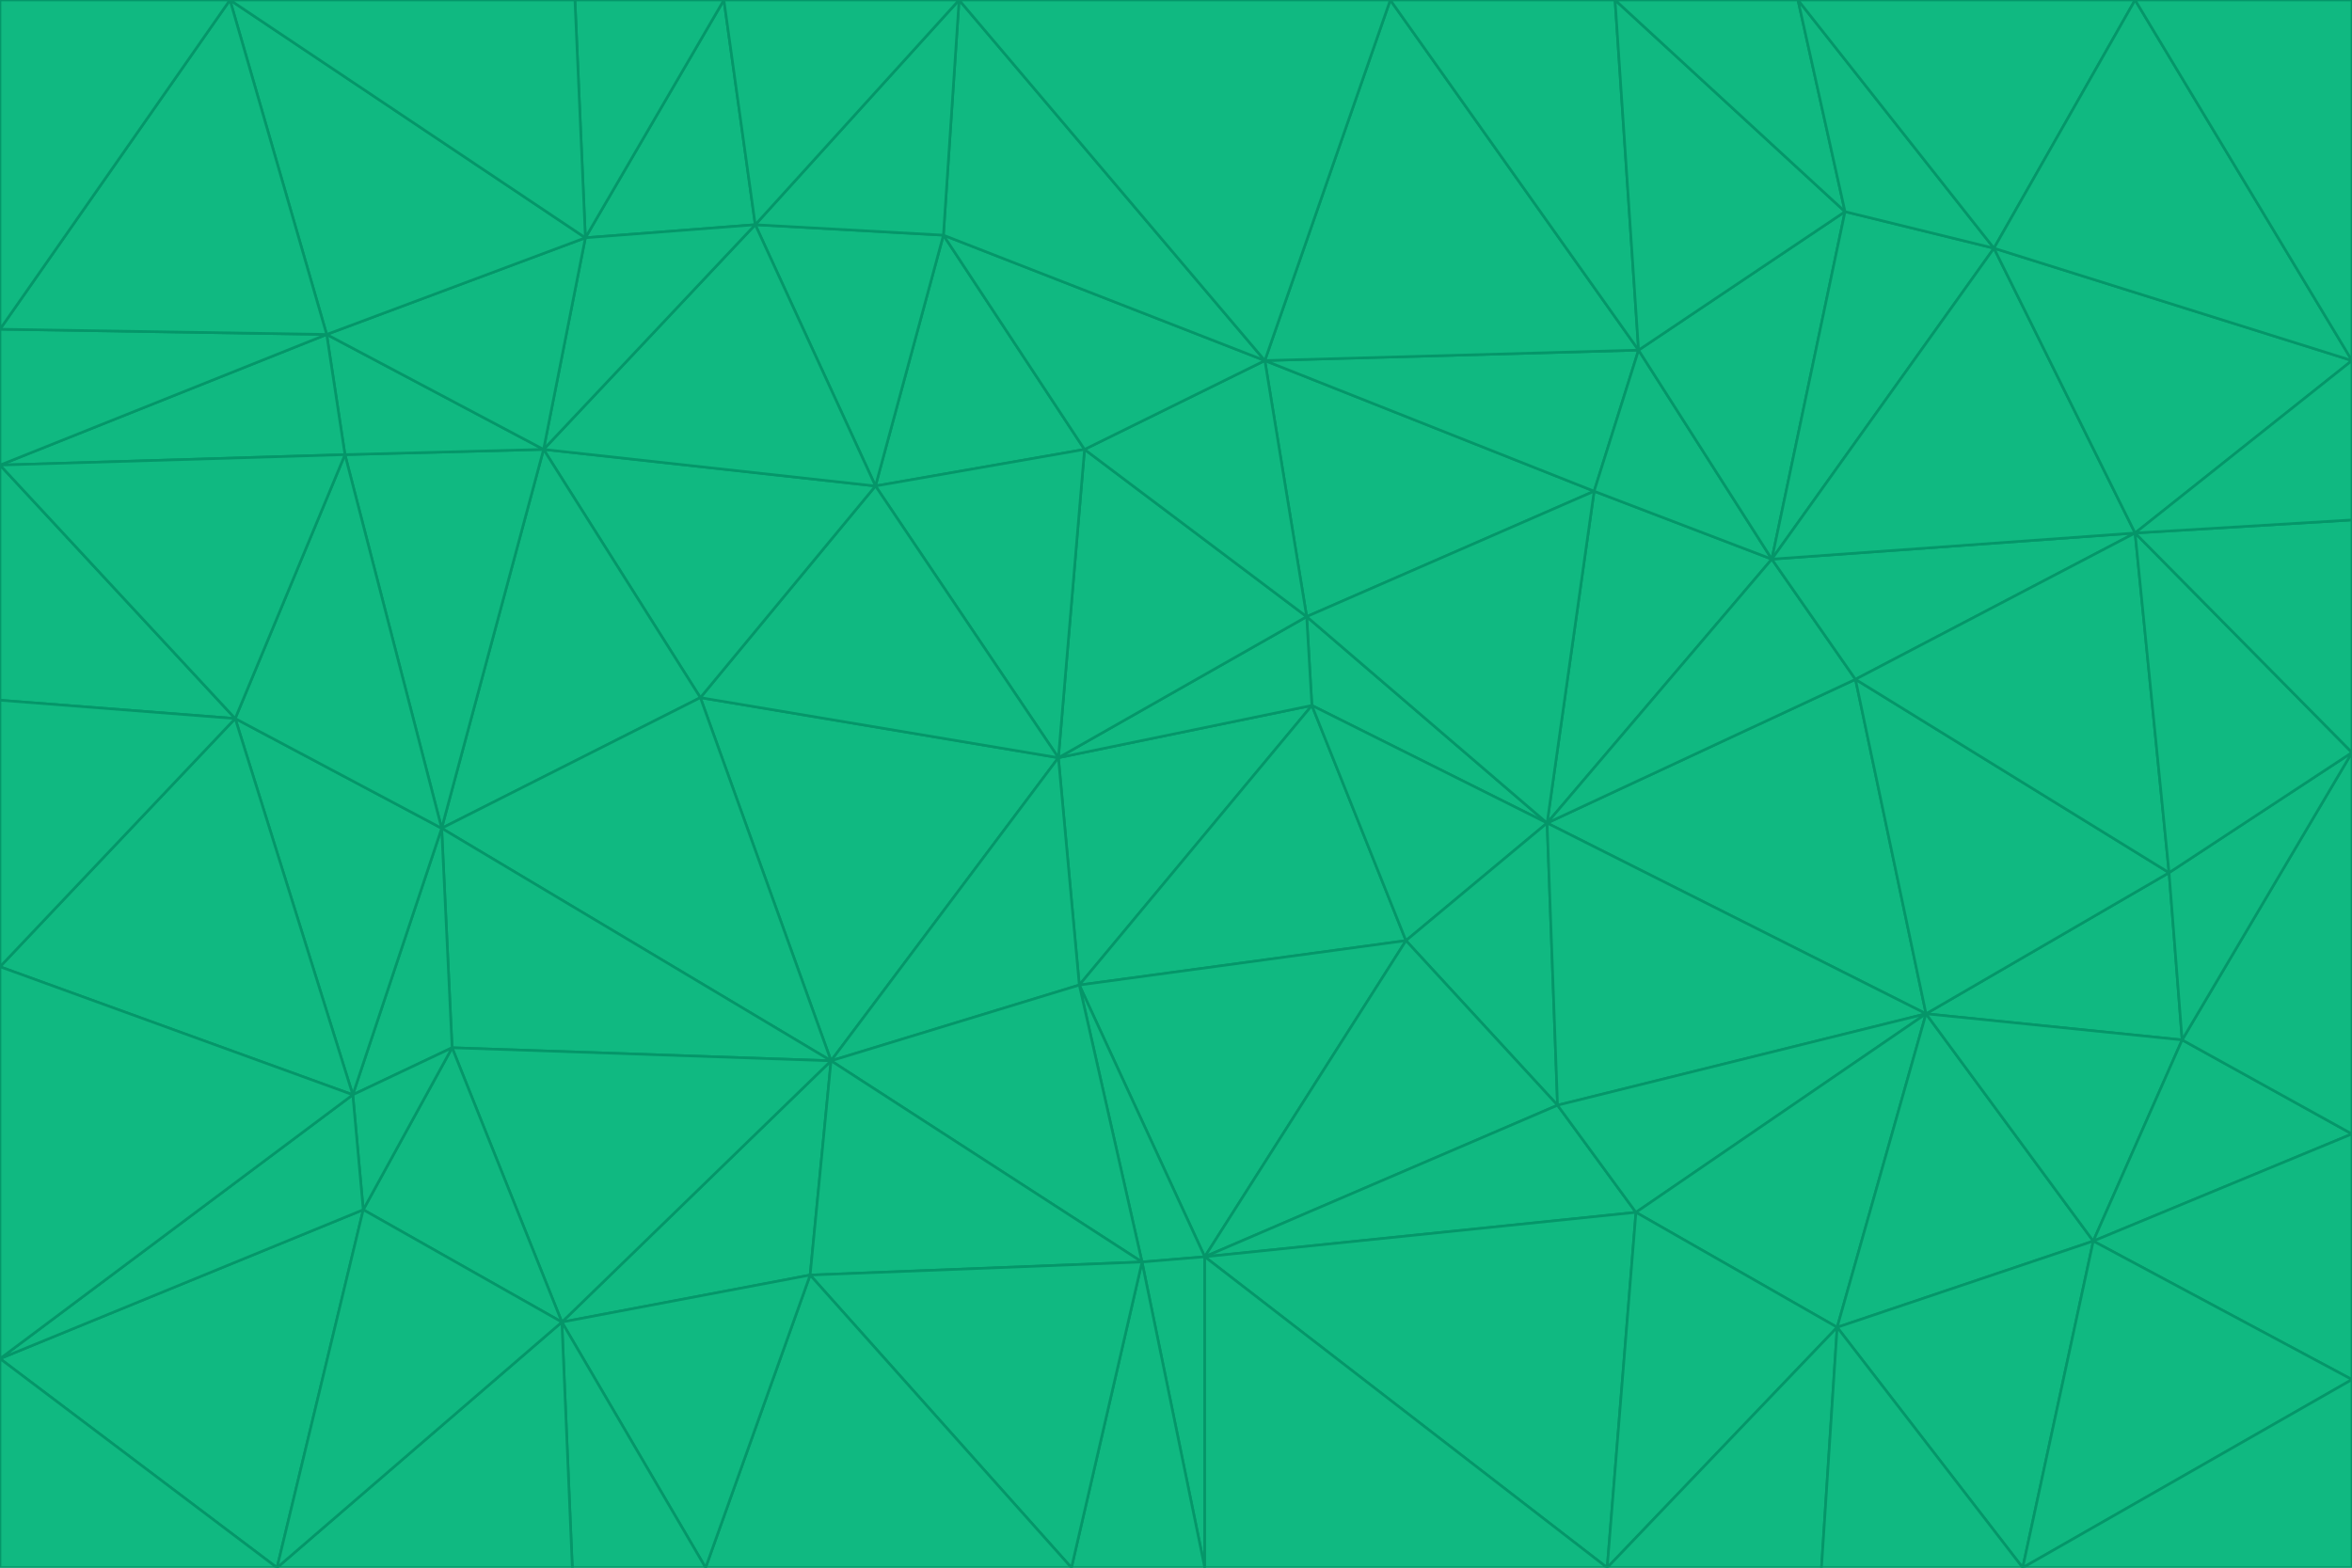 <svg id="visual" viewBox="0 0 900 600" width="900" height="600" xmlns="http://www.w3.org/2000/svg" xmlns:xlink="http://www.w3.org/1999/xlink" version="1.1"><g stroke-width="1" stroke-linejoin="bevel"><path d="M405 290L413 377L502 270Z" fill="#10b981" stroke="#059669"></path><path d="M413 377L538 360L502 270Z" fill="#10b981" stroke="#059669"></path><path d="M592 315L500 236L502 270Z" fill="#10b981" stroke="#059669"></path><path d="M502 270L500 236L405 290Z" fill="#10b981" stroke="#059669"></path><path d="M538 360L592 315L502 270Z" fill="#10b981" stroke="#059669"></path><path d="M413 377L461 481L538 360Z" fill="#10b981" stroke="#059669"></path><path d="M538 360L596 423L592 315Z" fill="#10b981" stroke="#059669"></path><path d="M413 377L437 483L461 481Z" fill="#10b981" stroke="#059669"></path><path d="M461 481L596 423L538 360Z" fill="#10b981" stroke="#059669"></path><path d="M500 236L415 172L405 290Z" fill="#10b981" stroke="#059669"></path><path d="M268 267L318 406L405 290Z" fill="#10b981" stroke="#059669"></path><path d="M405 290L318 406L413 377Z" fill="#10b981" stroke="#059669"></path><path d="M413 377L318 406L437 483Z" fill="#10b981" stroke="#059669"></path><path d="M610 188L484 138L500 236Z" fill="#10b981" stroke="#059669"></path><path d="M500 236L484 138L415 172Z" fill="#10b981" stroke="#059669"></path><path d="M361 90L335 186L415 172Z" fill="#10b981" stroke="#059669"></path><path d="M415 172L335 186L405 290Z" fill="#10b981" stroke="#059669"></path><path d="M678 214L610 188L592 315Z" fill="#10b981" stroke="#059669"></path><path d="M592 315L610 188L500 236Z" fill="#10b981" stroke="#059669"></path><path d="M335 186L268 267L405 290Z" fill="#10b981" stroke="#059669"></path><path d="M461 481L626 464L596 423Z" fill="#10b981" stroke="#059669"></path><path d="M737 388L710 260L592 315Z" fill="#10b981" stroke="#059669"></path><path d="M215 506L310 488L318 406Z" fill="#10b981" stroke="#059669"></path><path d="M318 406L310 488L437 483Z" fill="#10b981" stroke="#059669"></path><path d="M710 260L678 214L592 315Z" fill="#10b981" stroke="#059669"></path><path d="M610 188L627 134L484 138Z" fill="#10b981" stroke="#059669"></path><path d="M678 214L627 134L610 188Z" fill="#10b981" stroke="#059669"></path><path d="M737 388L592 315L596 423Z" fill="#10b981" stroke="#059669"></path><path d="M678 214L706 81L627 134Z" fill="#10b981" stroke="#059669"></path><path d="M484 138L361 90L415 172Z" fill="#10b981" stroke="#059669"></path><path d="M335 186L208 172L268 267Z" fill="#10b981" stroke="#059669"></path><path d="M367 0L361 90L484 138Z" fill="#10b981" stroke="#059669"></path><path d="M437 483L461 600L461 481Z" fill="#10b981" stroke="#059669"></path><path d="M461 481L615 600L626 464Z" fill="#10b981" stroke="#059669"></path><path d="M410 600L461 600L437 483Z" fill="#10b981" stroke="#059669"></path><path d="M310 488L410 600L437 483Z" fill="#10b981" stroke="#059669"></path><path d="M626 464L737 388L596 423Z" fill="#10b981" stroke="#059669"></path><path d="M703 508L737 388L626 464Z" fill="#10b981" stroke="#059669"></path><path d="M208 172L169 317L268 267Z" fill="#10b981" stroke="#059669"></path><path d="M268 267L169 317L318 406Z" fill="#10b981" stroke="#059669"></path><path d="M361 90L289 86L335 186Z" fill="#10b981" stroke="#059669"></path><path d="M615 600L703 508L626 464Z" fill="#10b981" stroke="#059669"></path><path d="M169 317L173 401L318 406Z" fill="#10b981" stroke="#059669"></path><path d="M310 488L270 600L410 600Z" fill="#10b981" stroke="#059669"></path><path d="M289 86L208 172L335 186Z" fill="#10b981" stroke="#059669"></path><path d="M173 401L215 506L318 406Z" fill="#10b981" stroke="#059669"></path><path d="M461 600L615 600L461 481Z" fill="#10b981" stroke="#059669"></path><path d="M215 506L270 600L310 488Z" fill="#10b981" stroke="#059669"></path><path d="M627 134L532 0L484 138Z" fill="#10b981" stroke="#059669"></path><path d="M361 90L367 0L289 86Z" fill="#10b981" stroke="#059669"></path><path d="M277 0L224 91L289 86Z" fill="#10b981" stroke="#059669"></path><path d="M289 86L224 91L208 172Z" fill="#10b981" stroke="#059669"></path><path d="M208 172L132 174L169 317Z" fill="#10b981" stroke="#059669"></path><path d="M173 401L139 463L215 506Z" fill="#10b981" stroke="#059669"></path><path d="M215 506L219 600L270 600Z" fill="#10b981" stroke="#059669"></path><path d="M169 317L135 419L173 401Z" fill="#10b981" stroke="#059669"></path><path d="M90 275L135 419L169 317Z" fill="#10b981" stroke="#059669"></path><path d="M532 0L367 0L484 138Z" fill="#10b981" stroke="#059669"></path><path d="M763 95L706 81L678 214Z" fill="#10b981" stroke="#059669"></path><path d="M627 134L618 0L532 0Z" fill="#10b981" stroke="#059669"></path><path d="M817 204L678 214L710 260Z" fill="#10b981" stroke="#059669"></path><path d="M135 419L139 463L173 401Z" fill="#10b981" stroke="#059669"></path><path d="M615 600L697 600L703 508Z" fill="#10b981" stroke="#059669"></path><path d="M835 398L830 334L737 388Z" fill="#10b981" stroke="#059669"></path><path d="M706 81L618 0L627 134Z" fill="#10b981" stroke="#059669"></path><path d="M106 600L219 600L215 506Z" fill="#10b981" stroke="#059669"></path><path d="M125 128L132 174L208 172Z" fill="#10b981" stroke="#059669"></path><path d="M801 475L737 388L703 508Z" fill="#10b981" stroke="#059669"></path><path d="M737 388L830 334L710 260Z" fill="#10b981" stroke="#059669"></path><path d="M774 600L801 475L703 508Z" fill="#10b981" stroke="#059669"></path><path d="M830 334L817 204L710 260Z" fill="#10b981" stroke="#059669"></path><path d="M132 174L90 275L169 317Z" fill="#10b981" stroke="#059669"></path><path d="M0 520L106 600L139 463Z" fill="#10b981" stroke="#059669"></path><path d="M367 0L277 0L289 86Z" fill="#10b981" stroke="#059669"></path><path d="M224 91L125 128L208 172Z" fill="#10b981" stroke="#059669"></path><path d="M801 475L835 398L737 388Z" fill="#10b981" stroke="#059669"></path><path d="M817 204L763 95L678 214Z" fill="#10b981" stroke="#059669"></path><path d="M706 81L688 0L618 0Z" fill="#10b981" stroke="#059669"></path><path d="M88 0L125 128L224 91Z" fill="#10b981" stroke="#059669"></path><path d="M0 178L0 268L90 275Z" fill="#10b981" stroke="#059669"></path><path d="M763 95L688 0L706 81Z" fill="#10b981" stroke="#059669"></path><path d="M277 0L220 0L224 91Z" fill="#10b981" stroke="#059669"></path><path d="M697 600L774 600L703 508Z" fill="#10b981" stroke="#059669"></path><path d="M801 475L900 434L835 398Z" fill="#10b981" stroke="#059669"></path><path d="M900 434L900 288L835 398Z" fill="#10b981" stroke="#059669"></path><path d="M835 398L900 288L830 334Z" fill="#10b981" stroke="#059669"></path><path d="M830 334L900 288L817 204Z" fill="#10b981" stroke="#059669"></path><path d="M817 204L900 138L763 95Z" fill="#10b981" stroke="#059669"></path><path d="M0 520L139 463L135 419Z" fill="#10b981" stroke="#059669"></path><path d="M139 463L106 600L215 506Z" fill="#10b981" stroke="#059669"></path><path d="M900 528L900 434L801 475Z" fill="#10b981" stroke="#059669"></path><path d="M900 288L900 199L817 204Z" fill="#10b981" stroke="#059669"></path><path d="M763 95L817 0L688 0Z" fill="#10b981" stroke="#059669"></path><path d="M90 275L0 370L135 419Z" fill="#10b981" stroke="#059669"></path><path d="M0 268L0 370L90 275Z" fill="#10b981" stroke="#059669"></path><path d="M0 178L132 174L125 128Z" fill="#10b981" stroke="#059669"></path><path d="M0 178L90 275L132 174Z" fill="#10b981" stroke="#059669"></path><path d="M900 199L900 138L817 204Z" fill="#10b981" stroke="#059669"></path><path d="M774 600L900 528L801 475Z" fill="#10b981" stroke="#059669"></path><path d="M900 138L817 0L763 95Z" fill="#10b981" stroke="#059669"></path><path d="M0 126L0 178L125 128Z" fill="#10b981" stroke="#059669"></path><path d="M220 0L88 0L224 91Z" fill="#10b981" stroke="#059669"></path><path d="M0 370L0 520L135 419Z" fill="#10b981" stroke="#059669"></path><path d="M88 0L0 126L125 128Z" fill="#10b981" stroke="#059669"></path><path d="M774 600L900 600L900 528Z" fill="#10b981" stroke="#059669"></path><path d="M0 520L0 600L106 600Z" fill="#10b981" stroke="#059669"></path><path d="M900 138L900 0L817 0Z" fill="#10b981" stroke="#059669"></path><path d="M88 0L0 0L0 126Z" fill="#10b981" stroke="#059669"></path></g></svg>